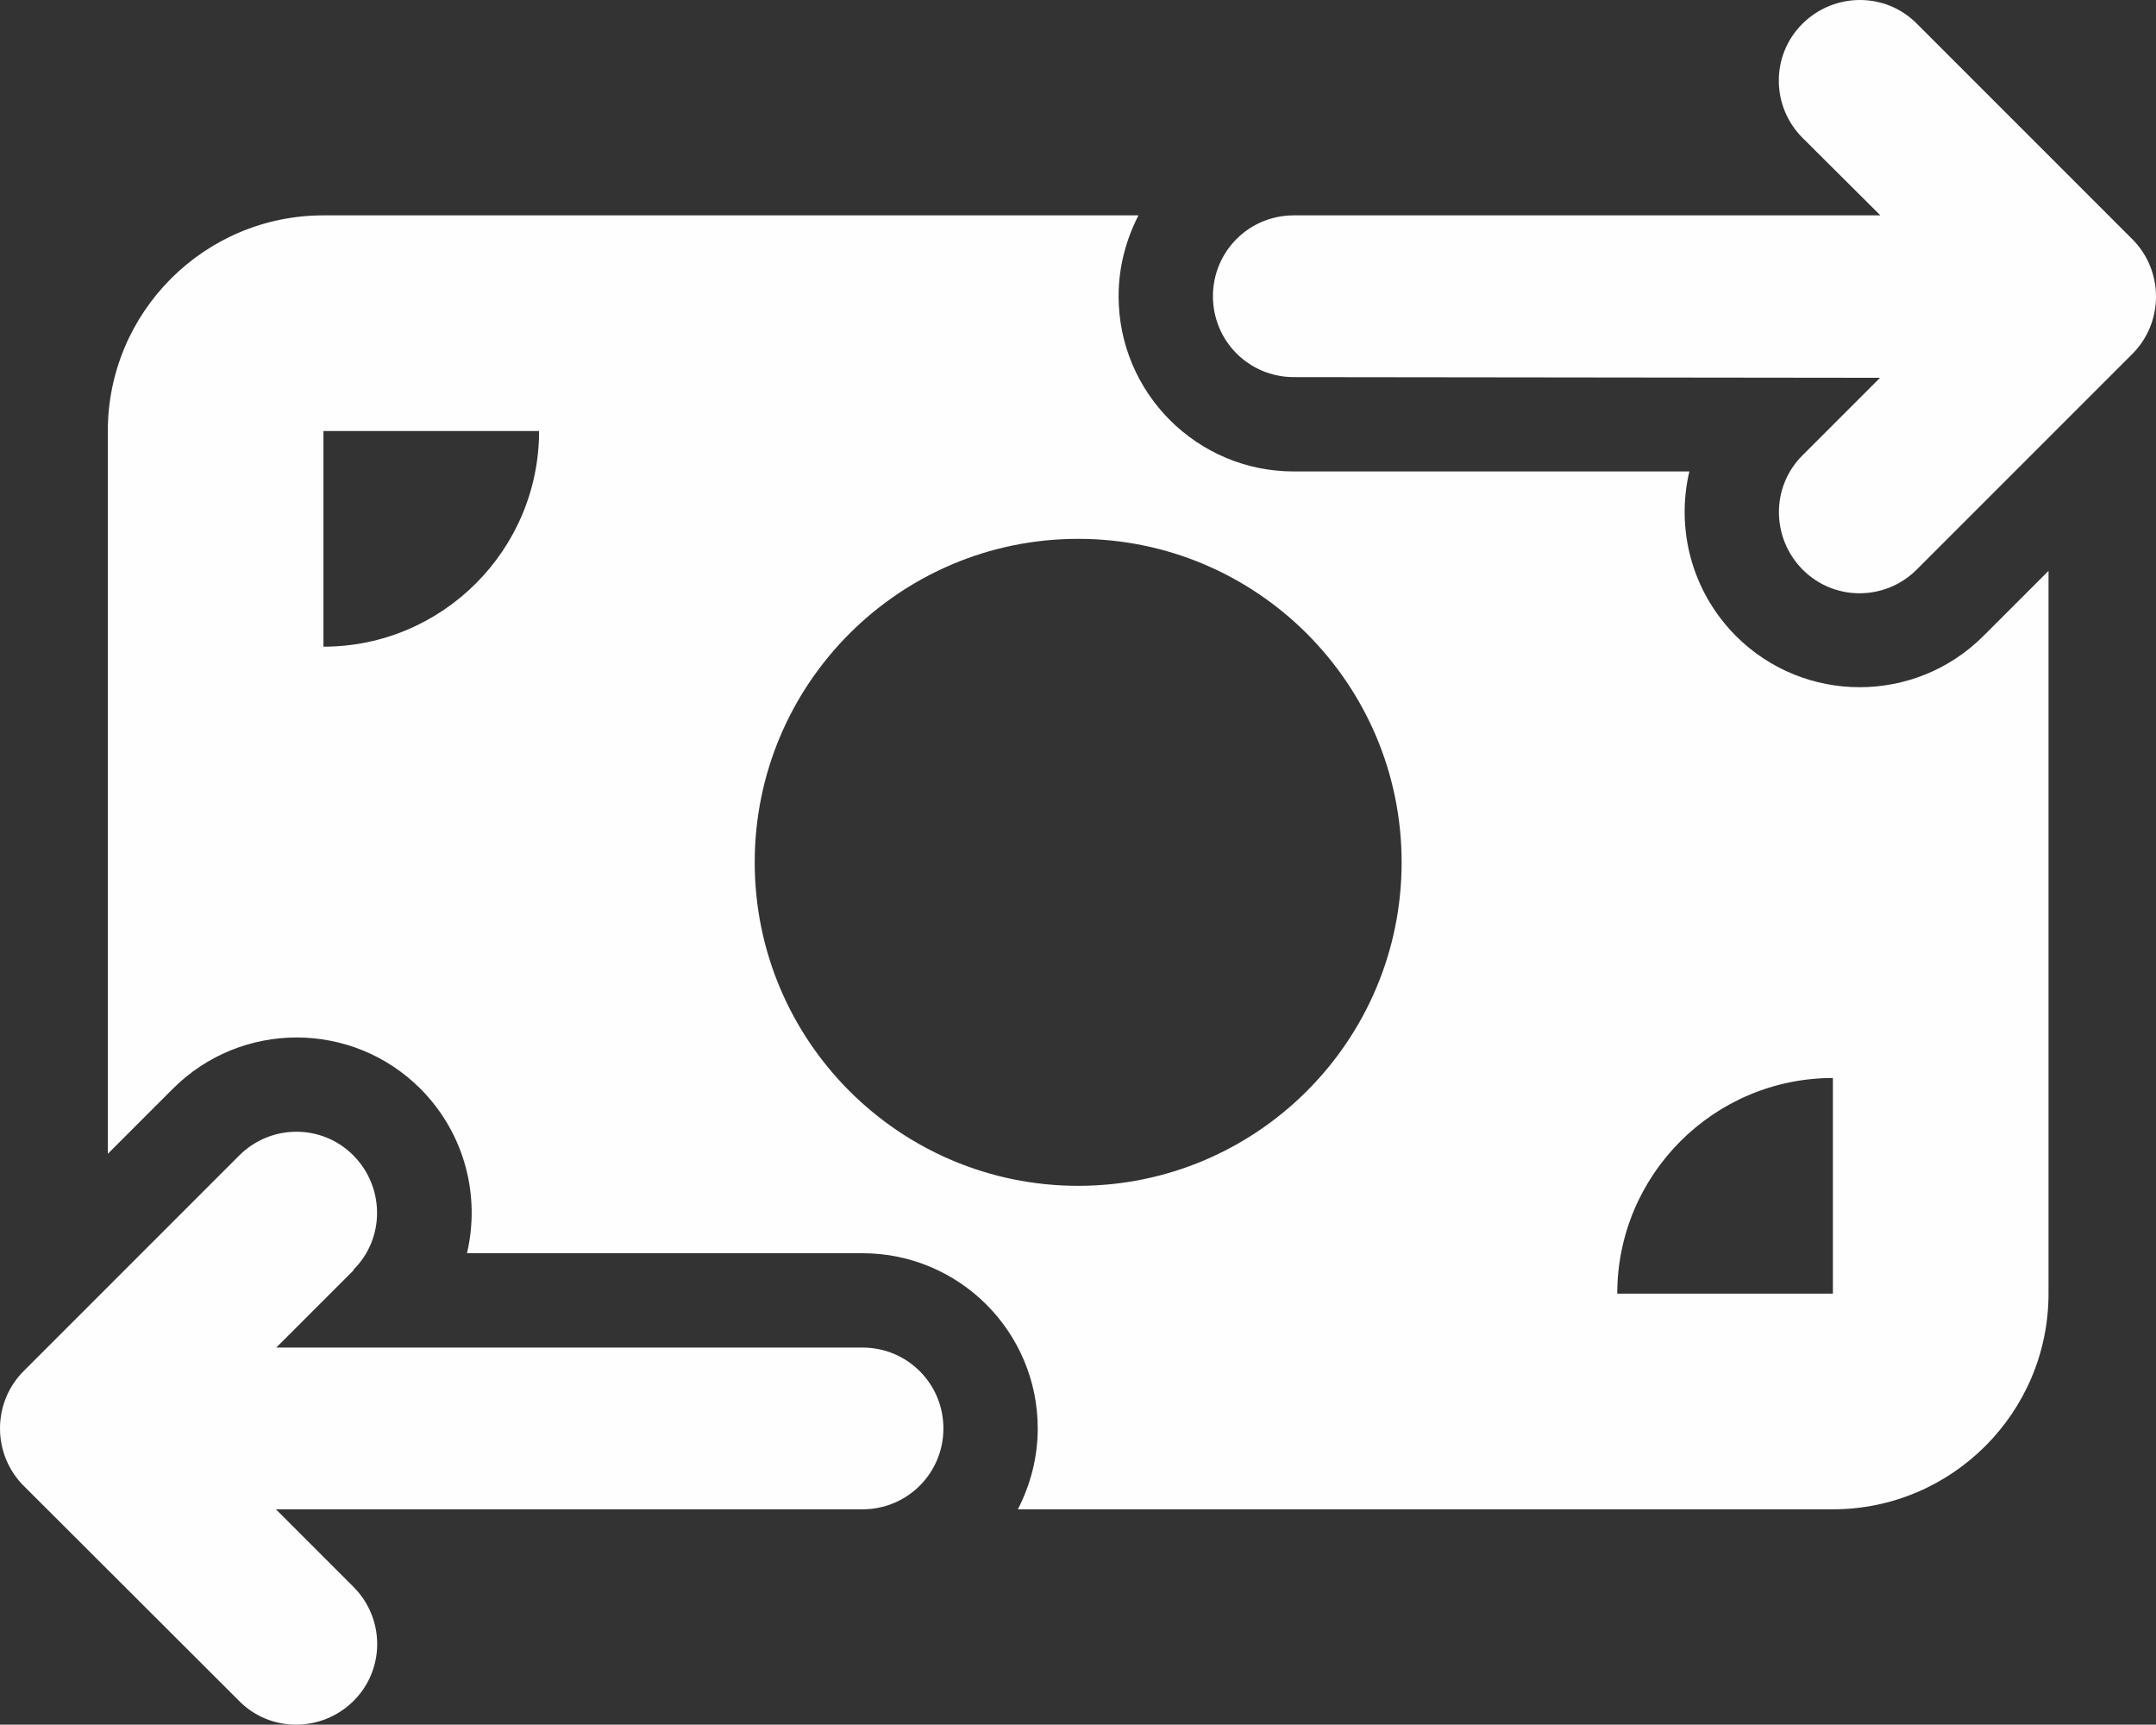 <?xml version="1.0" encoding="UTF-8"?>
<!DOCTYPE svg PUBLIC "-//W3C//DTD SVG 1.1//EN" "http://www.w3.org/Graphics/SVG/1.1/DTD/svg11.dtd">
<!-- Creator: CorelDRAW 2017 -->
<svg xmlns="http://www.w3.org/2000/svg" xml:space="preserve" width="269.833mm" height="215.826mm" version="1.1" style="shape-rendering:geometricPrecision; text-rendering:geometricPrecision; image-rendering:optimizeQuality; fill-rule:evenodd; clip-rule:evenodd"
viewBox="0 0 26983.28 21582.62"
 xmlns:xlink="http://www.w3.org/1999/xlink">
 <rect x="0" y="0" width="26983.28" height="21582.62" fill="#333333" stroke="none"/>
 <defs>
  <style type="text/css">
   <![CDATA[
    .fil0 {fill:#FEFEFE}
   ]]>
  </style>
 </defs>
 <g id="Capa_x0020_1">
  <path class="fil0" d="M22559.86 1725.2c-396.38,-396.38 -396.38,-1037.33 0,-1429.49 396.38,-392.16 1037.33,-396.38 1429.49,0l2698.75 2698.75c189.76,189.76 295.18,446.98 295.18,716.86 0,269.88 -105.42,527.1 -295.18,716.86l-2698.75 2698.75c-396.38,396.38 -1037.33,396.38 -1429.49,0 -392.16,-396.38 -396.38,-1037.33 0,-1429.49l969.86 -969.86 -7337.22 -8.46c-560.83,0 -1012.03,-451.2 -1012.03,-1012.03 0,-560.83 451.2,-1012.03 1012.03,-1012.03l7341.44 0 -974.08 -969.86zm-18132.22 14168.43l-969.86 969.86 7337.22 0.01c560.83,0 1012.03,451.2 1012.03,1012.03 0,560.83 -451.2,1012.03 -1012.03,1012.03l-7341.44 0 969.86 969.86c396.38,396.38 396.38,1037.33 0,1429.49 -396.38,392.16 -1037.33,396.38 -1429.49,0l-2698.75 -2694.53c-189.76,-189.76 -295.18,-446.98 -295.18,-716.86 0,-269.88 105.42,-527.1 295.18,-716.86l2698.75 -2698.75c396.38,-396.38 1037.33,-396.38 1429.49,0 392.16,396.38 396.38,1037.33 0,1429.49l4.22 4.23zm-379.52 -13198.57l10200.44 0c-156.02,303.61 -248.79,645.17 -248.79,1012.03 0,1210.22 982.51,2192.73 2192.73,2192.73l4950.52 0c-168.67,716.86 25.3,1496.96 581.92,2057.8 856.01,856.01 2243.34,856.01 3099.35,0l813.84 -813.84 0 9045.03c0,1488.53 -1210.22,2698.75 -2698.75,2698.75l-10200.44 0c156.02,-303.61 248.79,-645.17 248.79,-1012.03 0,-1210.22 -982.51,-2192.73 -2192.73,-2192.73l-4950.52 0c168.67,-716.86 -25.3,-1496.96 -581.92,-2057.8 -856.01,-856.01 -2243.34,-856.01 -3099.35,0l-813.84 813.84 0 -9045.03c0,-1488.53 1210.22,-2698.75 2698.75,-2698.75zm2698.75 2698.75l-2698.75 0 0 2698.75c1488.53,0 2698.75,-1210.22 2698.75,-2698.75zm16192.51 8096.25c-1488.53,0 -2698.75,1210.22 -2698.75,2698.75l2698.75 0 0 -2698.75zm-9445.63 1349.38c2234.9,0 4048.13,-1813.22 4048.13,-4048.13 0,-2234.91 -1813.22,-4048.13 -4048.13,-4048.13 -2234.91,0 -4048.13,1813.22 -4048.13,4048.13 0,2234.91 1813.22,4048.13 4048.13,4048.13z"/>
 </g>
</svg>
